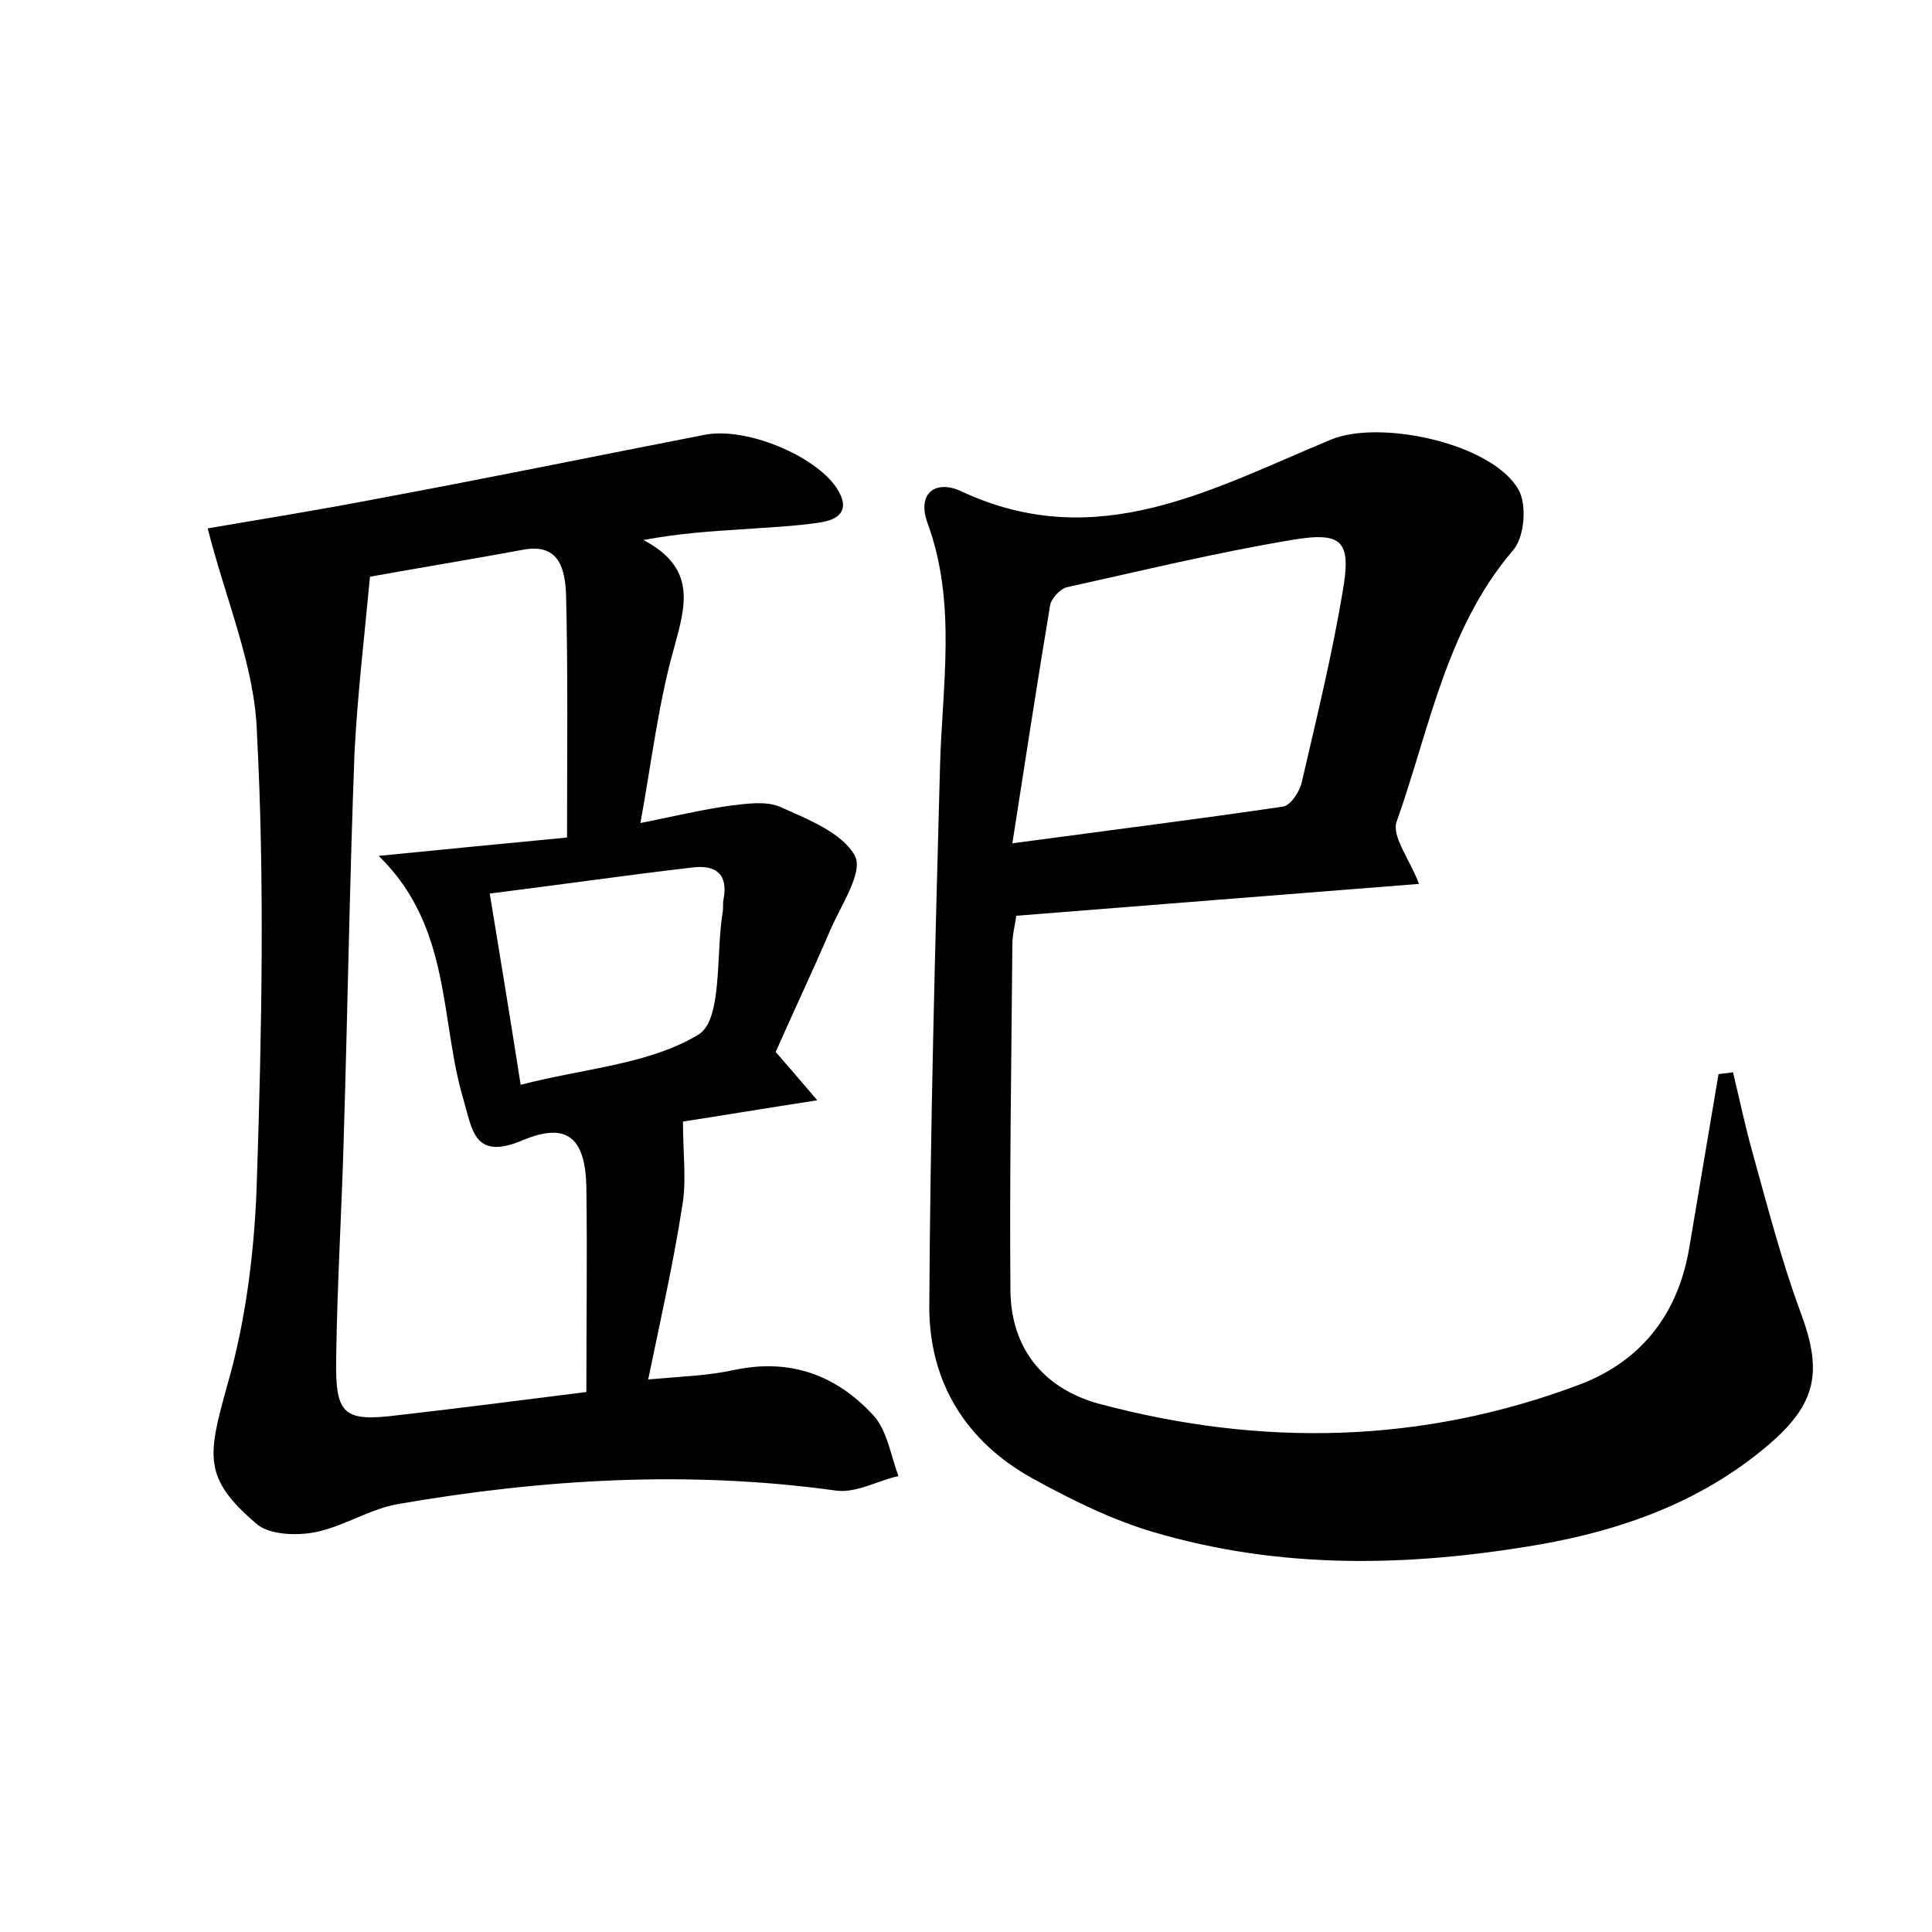 <?xml version="1.0" encoding="utf-8"?>
<!-- Generator: Adobe Illustrator 22.0.0, SVG Export Plug-In . SVG Version: 6.00 Build 0)  -->
<svg version="1.1" id="图层_1" xmlns="http://www.w3.org/2000/svg" xmlns:xlink="http://www.w3.org/1999/xlink" x="0px" y="0px"
	 viewBox="0 0 200 200" style="enable-background:new 0 0 200 200;" xml:space="preserve">
<style type="text/css">
	.st0{fill:#FFFFFF;}
</style>
<g>
	
	<path d="M21.5,54.7c5.2-0.9,11.5-1.9,17.7-3.1C50.5,49.5,61.7,47.2,73,45c4.2-0.8,11.3,2.1,13.6,5.5c1.5,2.3,0.3,3.3-1.8,3.6
		c-2.7,0.4-5.4,0.5-8.1,0.7c-3.1,0.2-6.3,0.4-10.1,1.1c5.5,2.9,4.4,6.7,3.2,11.1c-1.6,5.6-2.3,11.5-3.5,18.2
		c3.5-0.7,6.4-1.4,9.3-1.8c1.7-0.2,3.6-0.5,5.1,0.1c2.9,1.3,6.5,2.7,7.8,5.1c0.9,1.7-1.5,5.2-2.6,7.8c-1.8,4.2-3.8,8.4-5.6,12.5
		c1.4,1.6,2.6,3,4.3,5c-5.8,0.9-10.6,1.7-13.9,2.2c0,3.4,0.4,6.2-0.1,8.9c-0.9,5.8-2.2,11.5-3.5,17.8c3.4-0.3,6.3-0.4,9-1
		c5.8-1.2,10.5,0.6,14.3,4.7c1.4,1.5,1.8,4.1,2.6,6.3c-2.2,0.5-4.4,1.8-6.5,1.5c-15.2-2.1-30.3-1.2-45.3,1.4
		c-2.9,0.5-5.6,2.3-8.5,2.9c-2,0.4-4.9,0.3-6.2-0.9c-5.5-4.7-5-7-3-14.2c2-6.9,2.9-14.4,3.1-21.6c0.5-15.3,0.8-30.7,0-46
		C26.4,69,23.4,62.2,21.5,54.7z M39.2,88.6c7.1-0.7,13.2-1.3,19.5-1.9c0-8.8,0.1-17-0.1-25.1c-0.1-2.5-0.6-5.4-4.4-4.7
		c-5.4,1-10.9,1.9-15.9,2.8c-0.6,6.4-1.3,12.3-1.6,18.2c-0.5,13.1-0.7,26.2-1.1,39.3c-0.2,7.8-0.7,15.6-0.8,23.5
		c-0.1,5.8,0.8,6.5,6.4,5.8c6.2-0.7,12.3-1.5,19.5-2.4c0-7.2,0.1-14.2,0-21.2c-0.1-5-1.9-6.8-6.5-4.9c-5.1,2.2-5.3-1-6.2-4.1
		C45.5,105.6,46.8,96,39.2,88.6z M53.9,112.3c6.5-1.7,13.3-2.1,18.4-5.2c2.5-1.5,1.8-8.3,2.5-12.6c0.1-0.5,0-1,0.1-1.4
		c0.5-2.6-0.8-3.6-3.2-3.3c-6.9,0.8-13.8,1.8-21,2.7C51.8,99.2,52.8,105.3,53.9,112.3z"/>
	<path d="M146.9,91.5c-14.1,1.1-27.7,2.2-41.7,3.3c-0.1,0.9-0.4,1.9-0.4,3c-0.1,12-0.3,24-0.2,35.9c0.1,5.9,3.4,10,9.1,11.6
		c16.8,4.5,33.5,4.2,49.9-2c6.5-2.5,10.2-7.5,11.3-14.3c1-5.9,2-11.9,3-17.8c0.5-0.1,1-0.1,1.5-0.2c0.7,2.9,1.3,5.8,2.1,8.6
		c1.5,5.4,2.9,10.8,4.8,16c2.4,6.3,1.9,9.7-3.5,14.2c-6.8,5.7-14.9,8.6-23.5,10.1c-13.4,2.3-26.7,2.6-39.9-1.3
		c-4.4-1.3-8.6-3.4-12.6-5.6c-6.8-3.8-10.6-9.9-10.6-17.7c0.1-18.5,0.6-37.1,1.1-55.6c0.2-8.6,1.8-17.2-1.3-25.6
		c-1.1-3.1,0.9-4.5,3.6-3.2c14,6.5,25.9-0.3,38.2-5.4c5.1-2.1,16.7,0.4,19.4,5.2c0.9,1.6,0.6,5-0.6,6.3c-6.9,8.1-8.6,18.4-12,28
		C144,86.5,145.9,88.9,146.9,91.5z M104.8,87.3c10.4-1.4,19.2-2.5,28-3.8c0.8-0.1,1.8-1.6,2-2.7c1.5-6.5,3.1-13,4.2-19.6
		c0.9-5.2,0-6.2-5.3-5.3c-7.8,1.3-15.6,3.2-23.3,4.9c-0.7,0.2-1.6,1.2-1.7,1.9C107.4,70.5,106.2,78.3,104.8,87.3z"/>
	
	
	
</g>
</svg>
